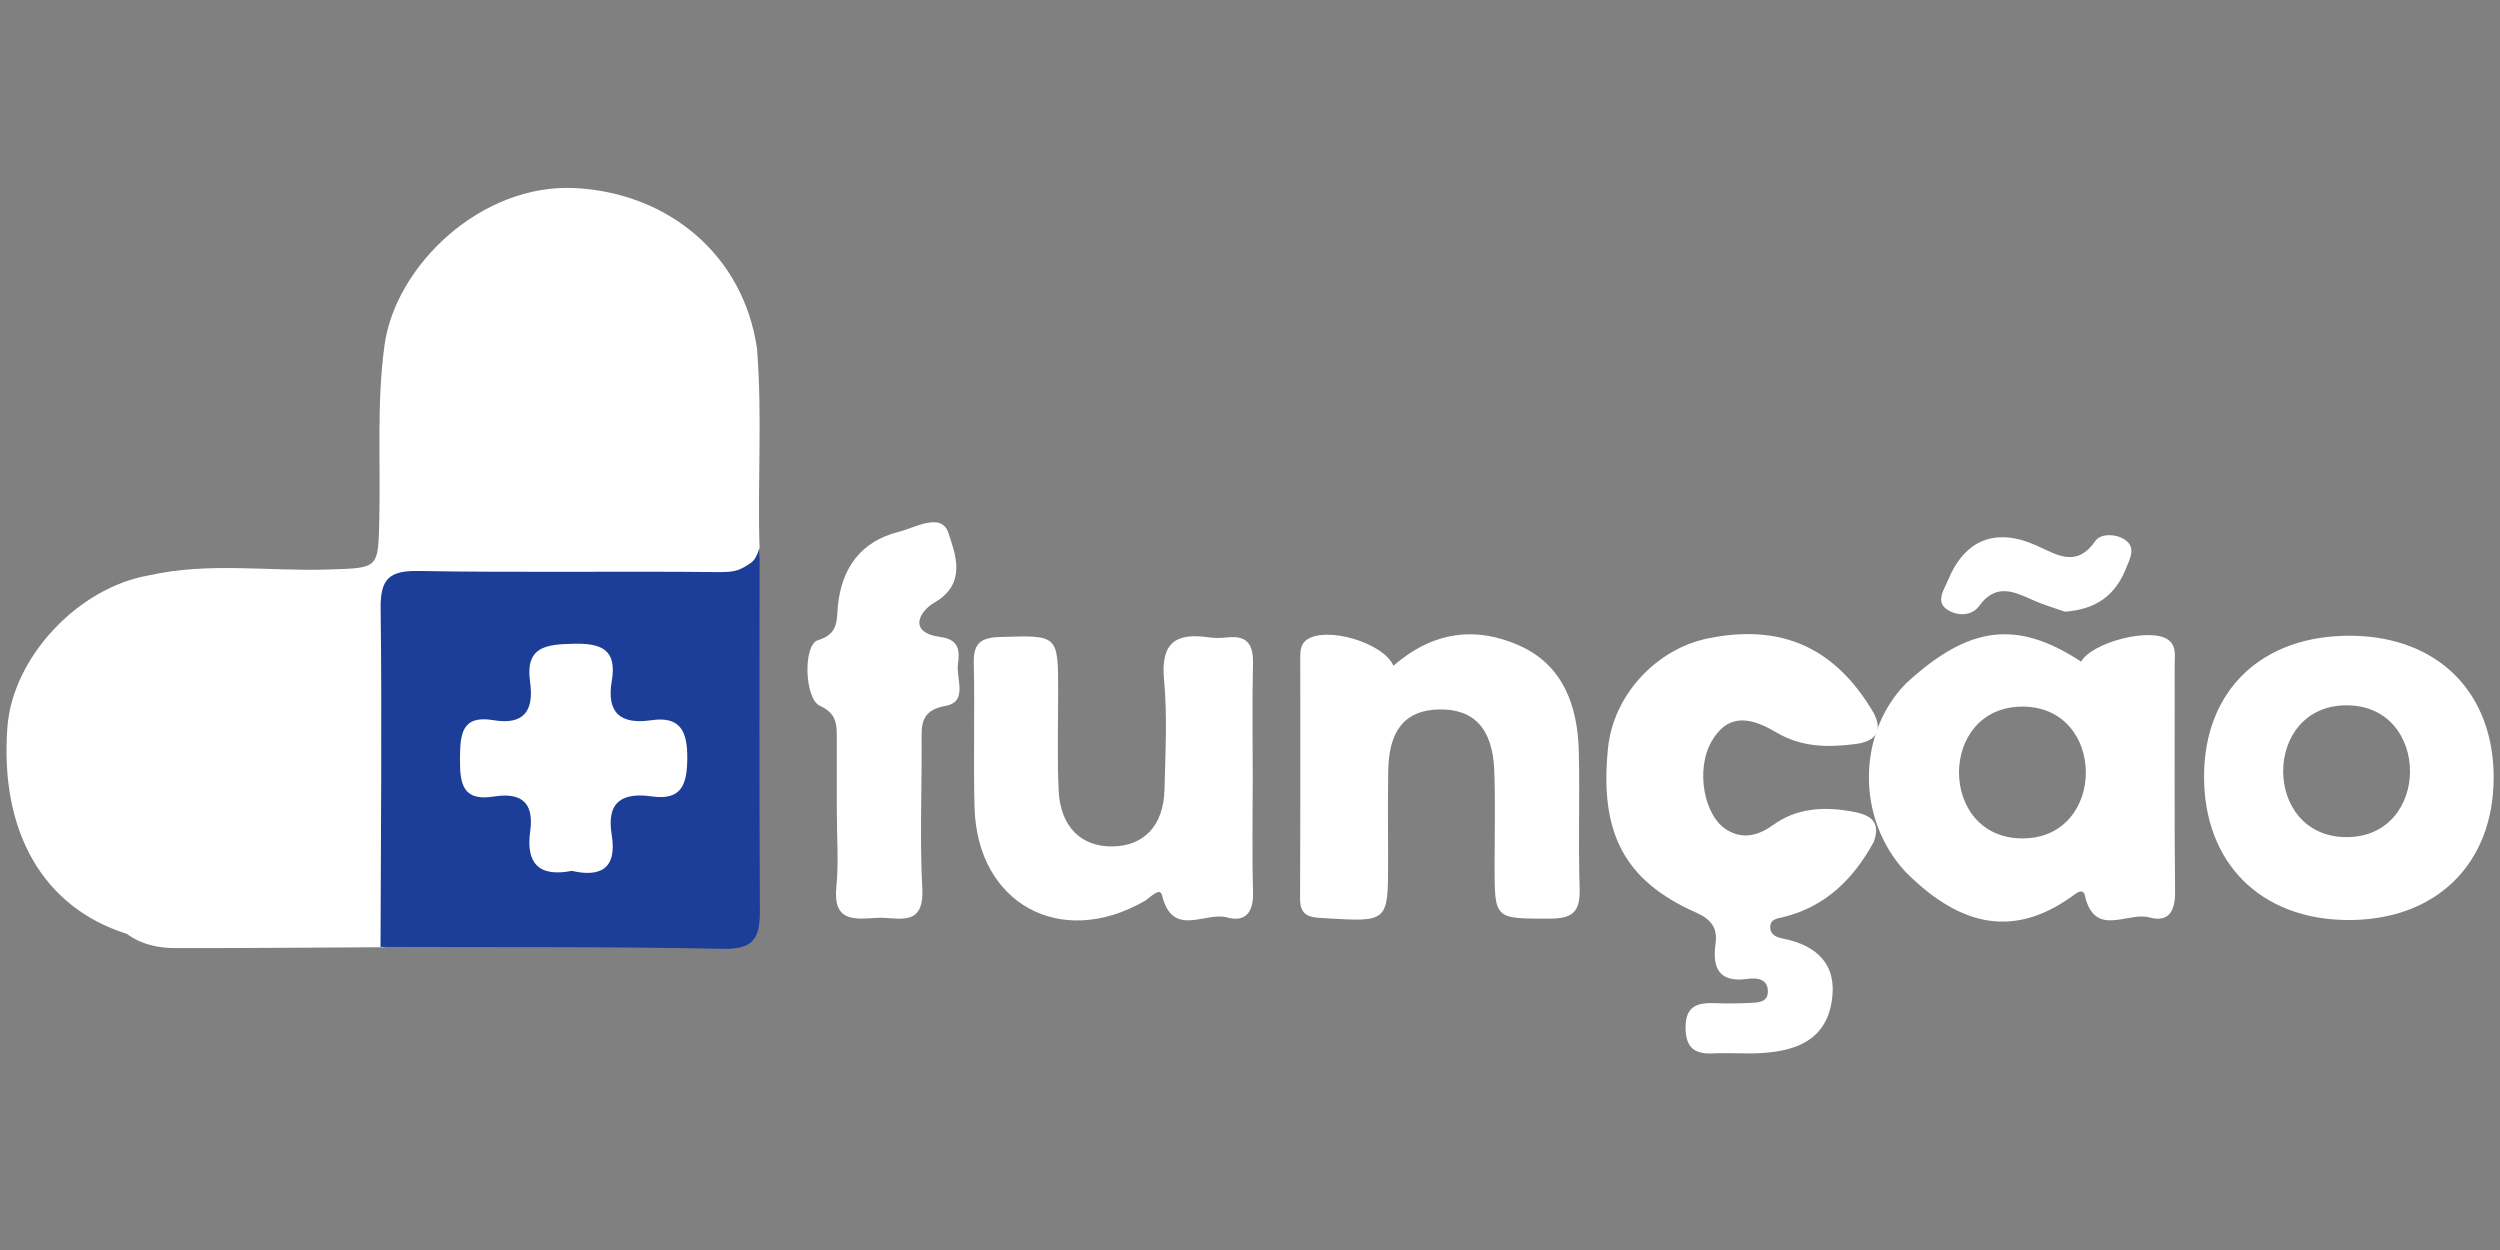 <?xml version="1.0" encoding="utf-8"?>
<!-- Generator: Adobe Illustrator 16.0.0, SVG Export Plug-In . SVG Version: 6.00 Build 0)  -->
<!DOCTYPE svg PUBLIC "-//W3C//DTD SVG 1.1//EN" "http://www.w3.org/Graphics/SVG/1.1/DTD/svg11.dtd">
<svg version="1.1" id="Layer_1" xmlns="http://www.w3.org/2000/svg" xmlns:xlink="http://www.w3.org/1999/xlink" x="0px" y="0px"
	 width="400px" height="200px" viewBox="0 0 400 200" enable-background="new 0 0 400 200" xml:space="preserve">
<rect x="0" y="0" width="400" height="200" fill="#808080" stroke="none"/>
<g>
	<g>
		<path fill="#FFFFFF" d="M61.514,151.557c-11.125,0.055-22.252,0.149-33.376,0.139c-2.779-0.002-5.501-0.541-7.83-2.275
			c1.926-2.092,4.385-1.631,6.756-1.344c8.401,1.014,16.833,0.273,25.244,0.56c4.675,0.158,6.373-1.911,6.333-6.504
			c-0.12-13.905-0.142-27.815,0.011-41.723c0.052-4.741-1.935-6.43-6.458-6.339c-7.016,0.144-14.039,0.115-21.057-0.011
			c-2.558-0.045-5.291,0.267-7.273-2.007c9.498-2.145,19.121-0.617,28.681-0.931c8.097-0.265,7.958-0.061,8.144-8.067
			c0.214-9.254-0.428-18.488,0.826-27.771C63.239,42.495,77.04,29.232,92.194,30.1c14.792,0.848,26.725,10.682,28.921,25.609
			c0.865,10.667,0.074,21.355,0.415,32.024c0.155,4.897-3.277,4.965-6.475,5.076c-8.828,0.306-17.663,0.086-26.493,0.124
			c-6.223,0.026-12.449,0.13-18.667-0.023c-4.689-0.117-6.343,1.964-6.31,6.526c0.104,14.526,0.083,29.048,0.009,43.576
			C63.579,145.994,63.953,149.143,61.514,151.557z"/>
		<path fill="#FFFFFF" d="M23.863,92.051c10.248,0.055,20.5,0.292,30.742,0.073c4.288-0.092,6.068,0.888,5.985,5.654
			c-0.277,15.75-0.225,31.51-0.025,47.262c0.053,4.185-1.178,5.666-5.451,5.556c-11.606-0.301-23.238,0.342-34.806-1.177
			C6.942,145.24-0.07,133.111,1.184,116.348C2.019,105.191,12.453,94.013,23.863,92.051z"/>
		<path fill="#1C3E99" d="M121.538,87.726c-0.054,0.141-0.112,0.278-0.185,0.409c-0.073,0.252-0.16,0.498-0.292,0.721
			c-0.229,0.552-0.602,1.042-1.145,1.359c-0.161,0.125-0.331,0.239-0.531,0.32c-0.188,0.142-0.392,0.267-0.625,0.359
			c-0.826,0.473-1.974,0.662-3.539,0.644c-16.075-0.175-32.155,0.101-48.228-0.18c-4.764-0.084-6.153,1.28-6.092,6.053
			c0.229,18.03,0.024,36.063-0.019,54.099c18.258,0.061,36.521-0.062,54.772,0.301c5.034,0.098,5.952-1.746,5.928-6.242
			C121.484,126.29,121.515,107.009,121.538,87.726z"/>
		<path fill="#FFFFFF" d="M347.951,106.326c-0.002-1.381,0.312-2.926-0.999-3.932c-2.698-2.071-12.158,0.306-13.979,3.467
			c-10.271-6.736-17.932-5.791-27.981,3.453c-7.706,7.783-8.162,21.478-0.109,30.192c7.988,7.979,16.635,11.185,26.791,3.795
			c0.537-0.394,1.625-1.261,1.905-0.028c1.546,6.867,6.855,2.554,10.326,3.513c3.056,0.844,4.144-0.974,4.107-4.093
			C347.885,130.57,347.971,118.449,347.951,106.326z M323.588,134.145c-13.531,0-13.531-21.088,0-21.088
			S337.119,134.145,323.588,134.145z"/>
		<path fill="#FFFFFF" d="M299.791,134.727c-3.234,5.909-7.691,10.322-14.413,11.996c-0.935,0.233-2.151,0.278-2.14,1.643
			c0.014,1.25,1.078,1.613,2.055,1.81c5.551,1.115,8.749,4.259,7.768,10.15c-1.019,6.112-5.735,7.821-11.137,8.159
			c-2.604,0.164-5.232-0.068-7.841,0.06c-3.009,0.147-4.396-0.95-4.392-4.175c0.01-3.493,1.973-3.958,4.693-3.862
			c1.809,0.06,3.623,0.048,5.432-0.034c1.377-0.063,3.149-0.004,3.039-2.016c-0.106-1.893-1.84-2.027-3.217-1.837
			c-4.492,0.633-5.703-1.604-5.156-5.595c0.352-2.527-0.644-3.922-3.11-5.014c-11.479-5.08-15.478-12.765-14.089-26.34
			c0.865-8.421,7.668-15.852,16.063-17.545c11.733-2.37,20.334,1.516,26.439,11.946c1.644,3.133,0.008,4.59-2.817,4.958
			c-4.403,0.57-8.709,0.58-12.821-1.883c-4.963-2.979-8.06-2.358-10.276,1.449c-2.618,4.488-1.272,12.063,2.541,14.258
			c2.647,1.527,5.088,0.724,7.312-0.873c3.717-2.676,7.883-2.909,12.112-2.226C298.373,130.168,301.239,130.861,299.791,134.727z"/>
		<path fill="#FFFFFF" d="M200.437,124.511c0,6.071-0.125,12.146,0.052,18.212c0.09,3.17-1.16,4.903-4.166,4.063
			c-3.461-0.968-8.69,3.37-10.397-3.529c-0.354-1.428-1.893,0.39-2.775,0.898c-13.441,7.737-26.811,0.45-27.223-14.976
			c-0.206-7.688,0.054-15.386-0.121-23.07c-0.073-3.196,1.1-4.096,4.206-4.188c9.292-0.286,9.286-0.427,9.291,8.774
			c0.003,5.261-0.16,10.533,0.08,15.781c0.265,5.774,3.576,9.022,8.602,8.955c5.061-0.068,8.195-3.354,8.334-9.084
			c0.141-5.863,0.479-11.777-0.073-17.593c-0.564-5.94,1.893-7.55,7.151-6.778c0.987,0.145,2.022,0.115,3.018,0.006
			c3.297-0.367,4.134,1.308,4.064,4.313C200.335,112.365,200.439,118.438,200.437,124.511z"/>
		<path fill="#FFFFFF" d="M222.957,106.518c6.42-5.601,13.285-6.29,20.146-3.226c7.02,3.133,9.33,9.668,9.506,16.942
			c0.177,7.271-0.103,14.548,0.133,21.813c0.113,3.59-0.87,4.932-4.686,4.934c-8.922,0.004-8.92,0.213-8.922-8.513
			c-0.002-5.049,0.135-10.104-0.05-15.147c-0.245-6.754-3.256-9.938-8.887-9.809c-5.337,0.125-7.972,3.252-8.081,9.781
			c-0.083,4.846-0.02,9.693-0.02,14.546c-0.002,9.724,0.002,9.683-10.117,9.073c-2.174-0.132-3.981-0.148-3.969-3.123
			c0.063-12.928,0.027-25.855,0.031-38.784c0-1.026,0.135-2.021,1.068-2.666C212.221,100.193,221.257,102.751,222.957,106.518z"/>
		<path fill="#FFFFFF" d="M376.245,101.72c-14.269-0.147-23.528,8.646-23.596,22.402c-0.063,13.899,9.012,23.007,22.993,23.082
			c14.094,0.069,23.321-8.931,23.344-22.763C399.004,110.795,390.068,101.863,376.245,101.72z M375.454,133.939
			c-13.532,0-13.532-21.088,0-21.088C388.985,112.852,388.985,133.939,375.454,133.939z"/>
		<path fill="#FFFFFF" d="M133.89,129.836c-0.001-3.844,0.003-7.689-0.002-11.536c-0.004-2.222,0.098-4.106-2.688-5.362
			c-2.505-1.129-2.718-9.778-0.347-10.496c3.375-1.021,2.974-3.209,3.213-5.552c0.62-6.062,3.724-10.273,9.658-11.775
			c2.685-0.678,6.917-3.225,8.02,0.156c1.032,3.169,3.1,8.084-2.238,11.142c-2.369,1.357-4.352,4.805,0.992,5.512
			c3.012,0.396,3.058,2.286,2.774,4.295c-0.333,2.354,1.661,6.064-1.98,6.717c-4.175,0.748-3.841,3.26-3.831,6.135
			c0.031,7.693-0.3,15.4,0.105,23.07c0.343,6.481-4.058,4.515-7.26,4.713c-3.413,0.209-7.056,0.768-6.495-4.879
			C134.212,137.965,133.891,133.886,133.89,129.836z"/>
		<path fill="#FFFFFF" d="M330.392,97.869c-1.433-0.512-3.375-1.06-5.188-1.887c-3.073-1.398-5.931-2.645-8.525,0.956
			c-1.229,1.701-3.477,1.59-4.975,0.697c-2.135-1.274-0.676-3.222-0.018-4.819c2.701-6.508,7.636-8.468,14.179-5.52
			c3.34,1.504,6.386,3.597,9.433-0.793c0.848-1.219,3.6-1.152,5.026,0.116c1.409,1.253,0.357,3.016-0.228,4.472
			C338.431,95.232,335.371,97.509,330.392,97.869z"/>
		<path fill="#FFFFFF" d="M91.497,139.337c-5.487,1.09-7.348-1.442-6.665-6.319c0.661-4.713-1.523-6.258-5.83-5.572
			c-5.019,0.8-5.432-2.084-5.404-6.084c0.026-3.92,0.27-6.985,5.346-6.135c4.966,0.832,6.511-1.584,5.867-6.145
			c-0.795-5.643,2.567-5.982,6.939-6.082c4.5-0.104,6.992,0.919,6.132,5.971c-0.868,5.104,1.41,6.987,6.336,6.264
			c4.681-0.685,5.767,1.826,5.748,6.054c-0.019,4.122-0.85,6.825-5.642,6.14c-4.768-0.683-7.327,0.862-6.451,6.146
			C98.78,139.05,95.982,140.386,91.497,139.337z"/>
	</g>
</g>
</svg>
